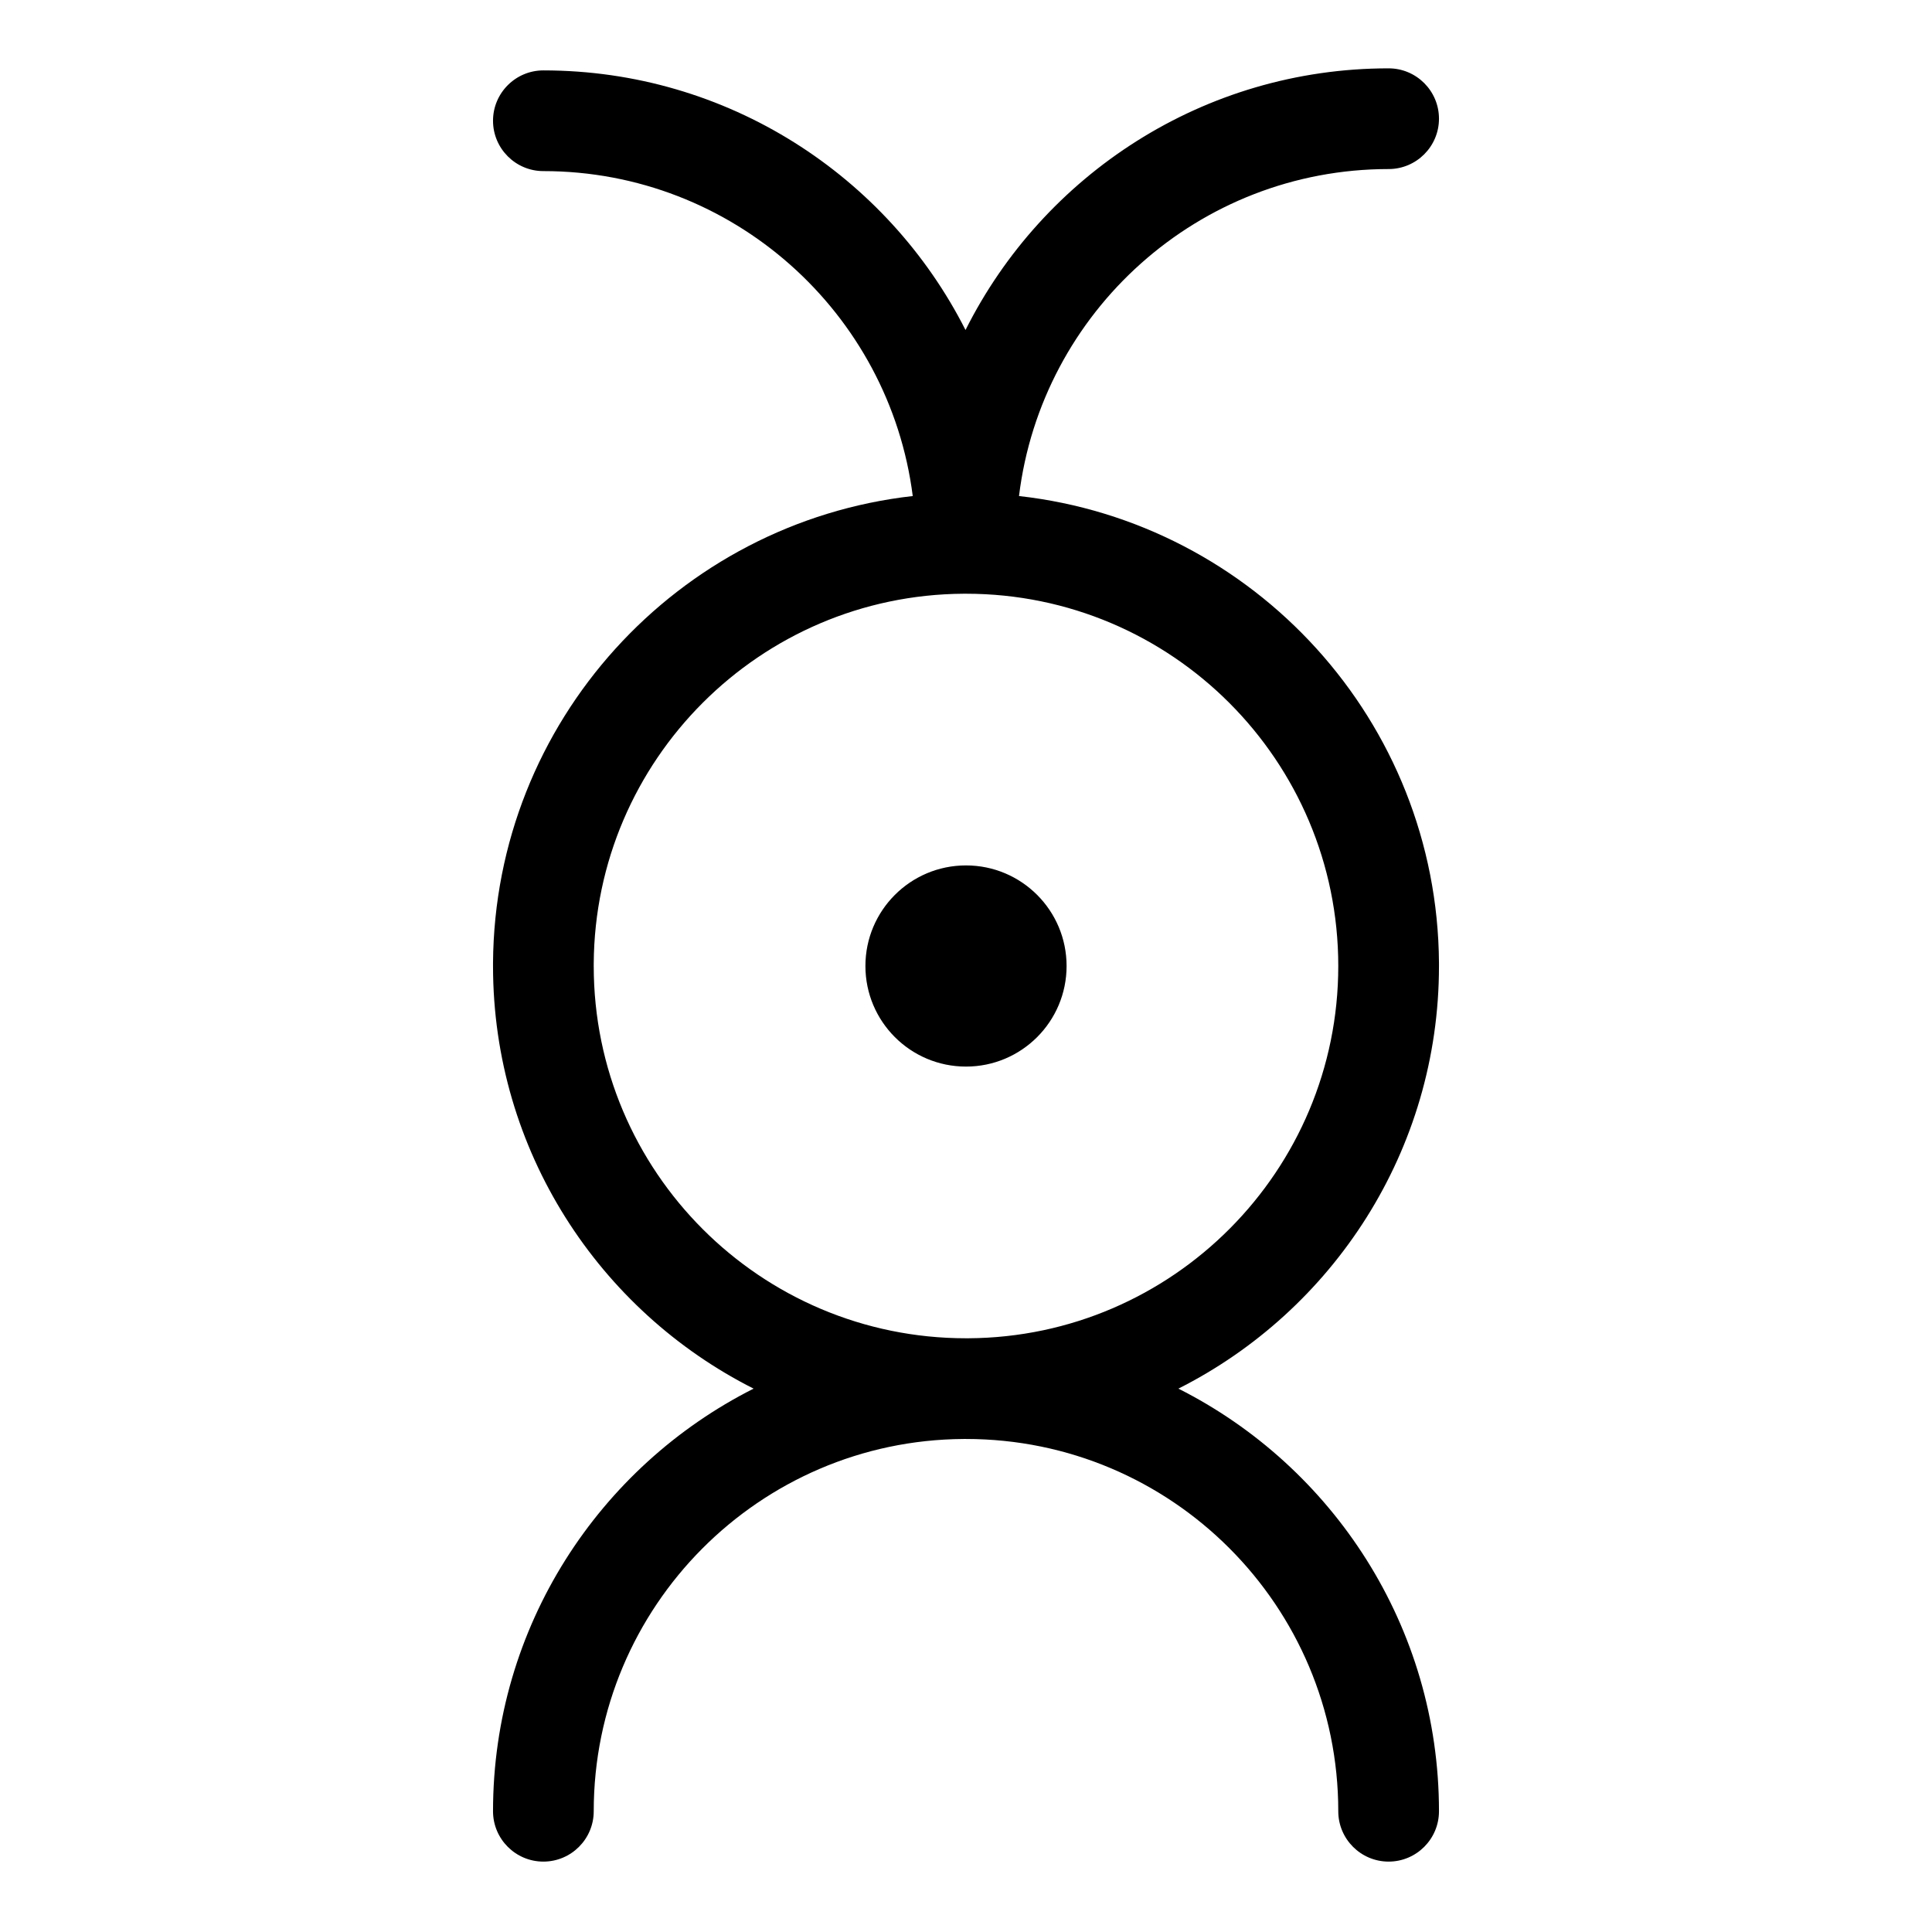 <?xml version="1.0" encoding="UTF-8" standalone="no"?>
<!DOCTYPE svg PUBLIC "-//W3C//DTD SVG 1.1//EN" "http://www.w3.org/Graphics/SVG/1.1/DTD/svg11.dtd">
<svg width="100%" height="100%" viewBox="0 0 16 16" version="1.1" xmlns="http://www.w3.org/2000/svg" xmlns:xlink="http://www.w3.org/1999/xlink" xml:space="preserve" xmlns:serif="http://www.serif.com/" style="fill-rule:evenodd;clip-rule:evenodd;stroke-linejoin:round;stroke-miterlimit:2;">
    <g transform="matrix(1,0,0,1,0,-68)">
        <g id="mid-close-front-alt" serif:id="mid-close front alt" transform="matrix(1,0,0,1,0,68)">
            <rect x="0" y="0" width="16" height="16" style="fill:none;"/>
            <g id="vowel" transform="matrix(1,0,0,1,0,-68)">
                <path d="M7.559,72.108C5.613,72.327 4.096,73.974 4.083,75.975L4.083,76C4.083,77.529 4.962,78.855 6.241,79.5C4.962,80.145 4.083,81.471 4.083,83C4.083,83.23 4.27,83.417 4.5,83.417C4.73,83.417 4.917,83.23 4.917,83C4.917,81.305 6.288,79.927 7.98,79.917L8,79.917C9.702,79.917 11.083,81.298 11.083,83C11.083,83.23 11.27,83.417 11.5,83.417C11.73,83.417 11.917,83.23 11.917,83C11.917,81.471 11.038,80.145 9.759,79.5C11.038,78.855 11.917,77.529 11.917,76L11.917,75.975C11.904,73.973 10.386,72.325 8.439,72.108C8.625,70.583 9.925,69.4 11.5,69.4C11.73,69.4 11.917,69.213 11.917,68.983C11.917,68.753 11.73,68.566 11.5,68.566C9.967,68.566 8.639,69.449 7.996,70.733C7.35,69.458 6.026,68.583 4.5,68.583C4.27,68.583 4.083,68.77 4.083,69C4.083,69.23 4.27,69.417 4.5,69.417C6.069,69.417 7.366,70.591 7.559,72.108ZM11.083,76C11.083,74.298 9.702,72.917 8,72.917L7.98,72.917C6.294,72.927 4.927,74.294 4.917,75.98L4.917,76C4.917,77.702 6.298,79.083 8,79.083L8.02,79.083C9.712,79.073 11.083,77.695 11.083,76ZM8,75.167C8.46,75.167 8.833,75.54 8.833,76C8.833,76.46 8.46,76.833 8,76.833C7.54,76.833 7.167,76.46 7.167,76C7.167,75.54 7.54,75.167 8,75.167Z"/>
            </g>
        </g>
    </g>
</svg>
